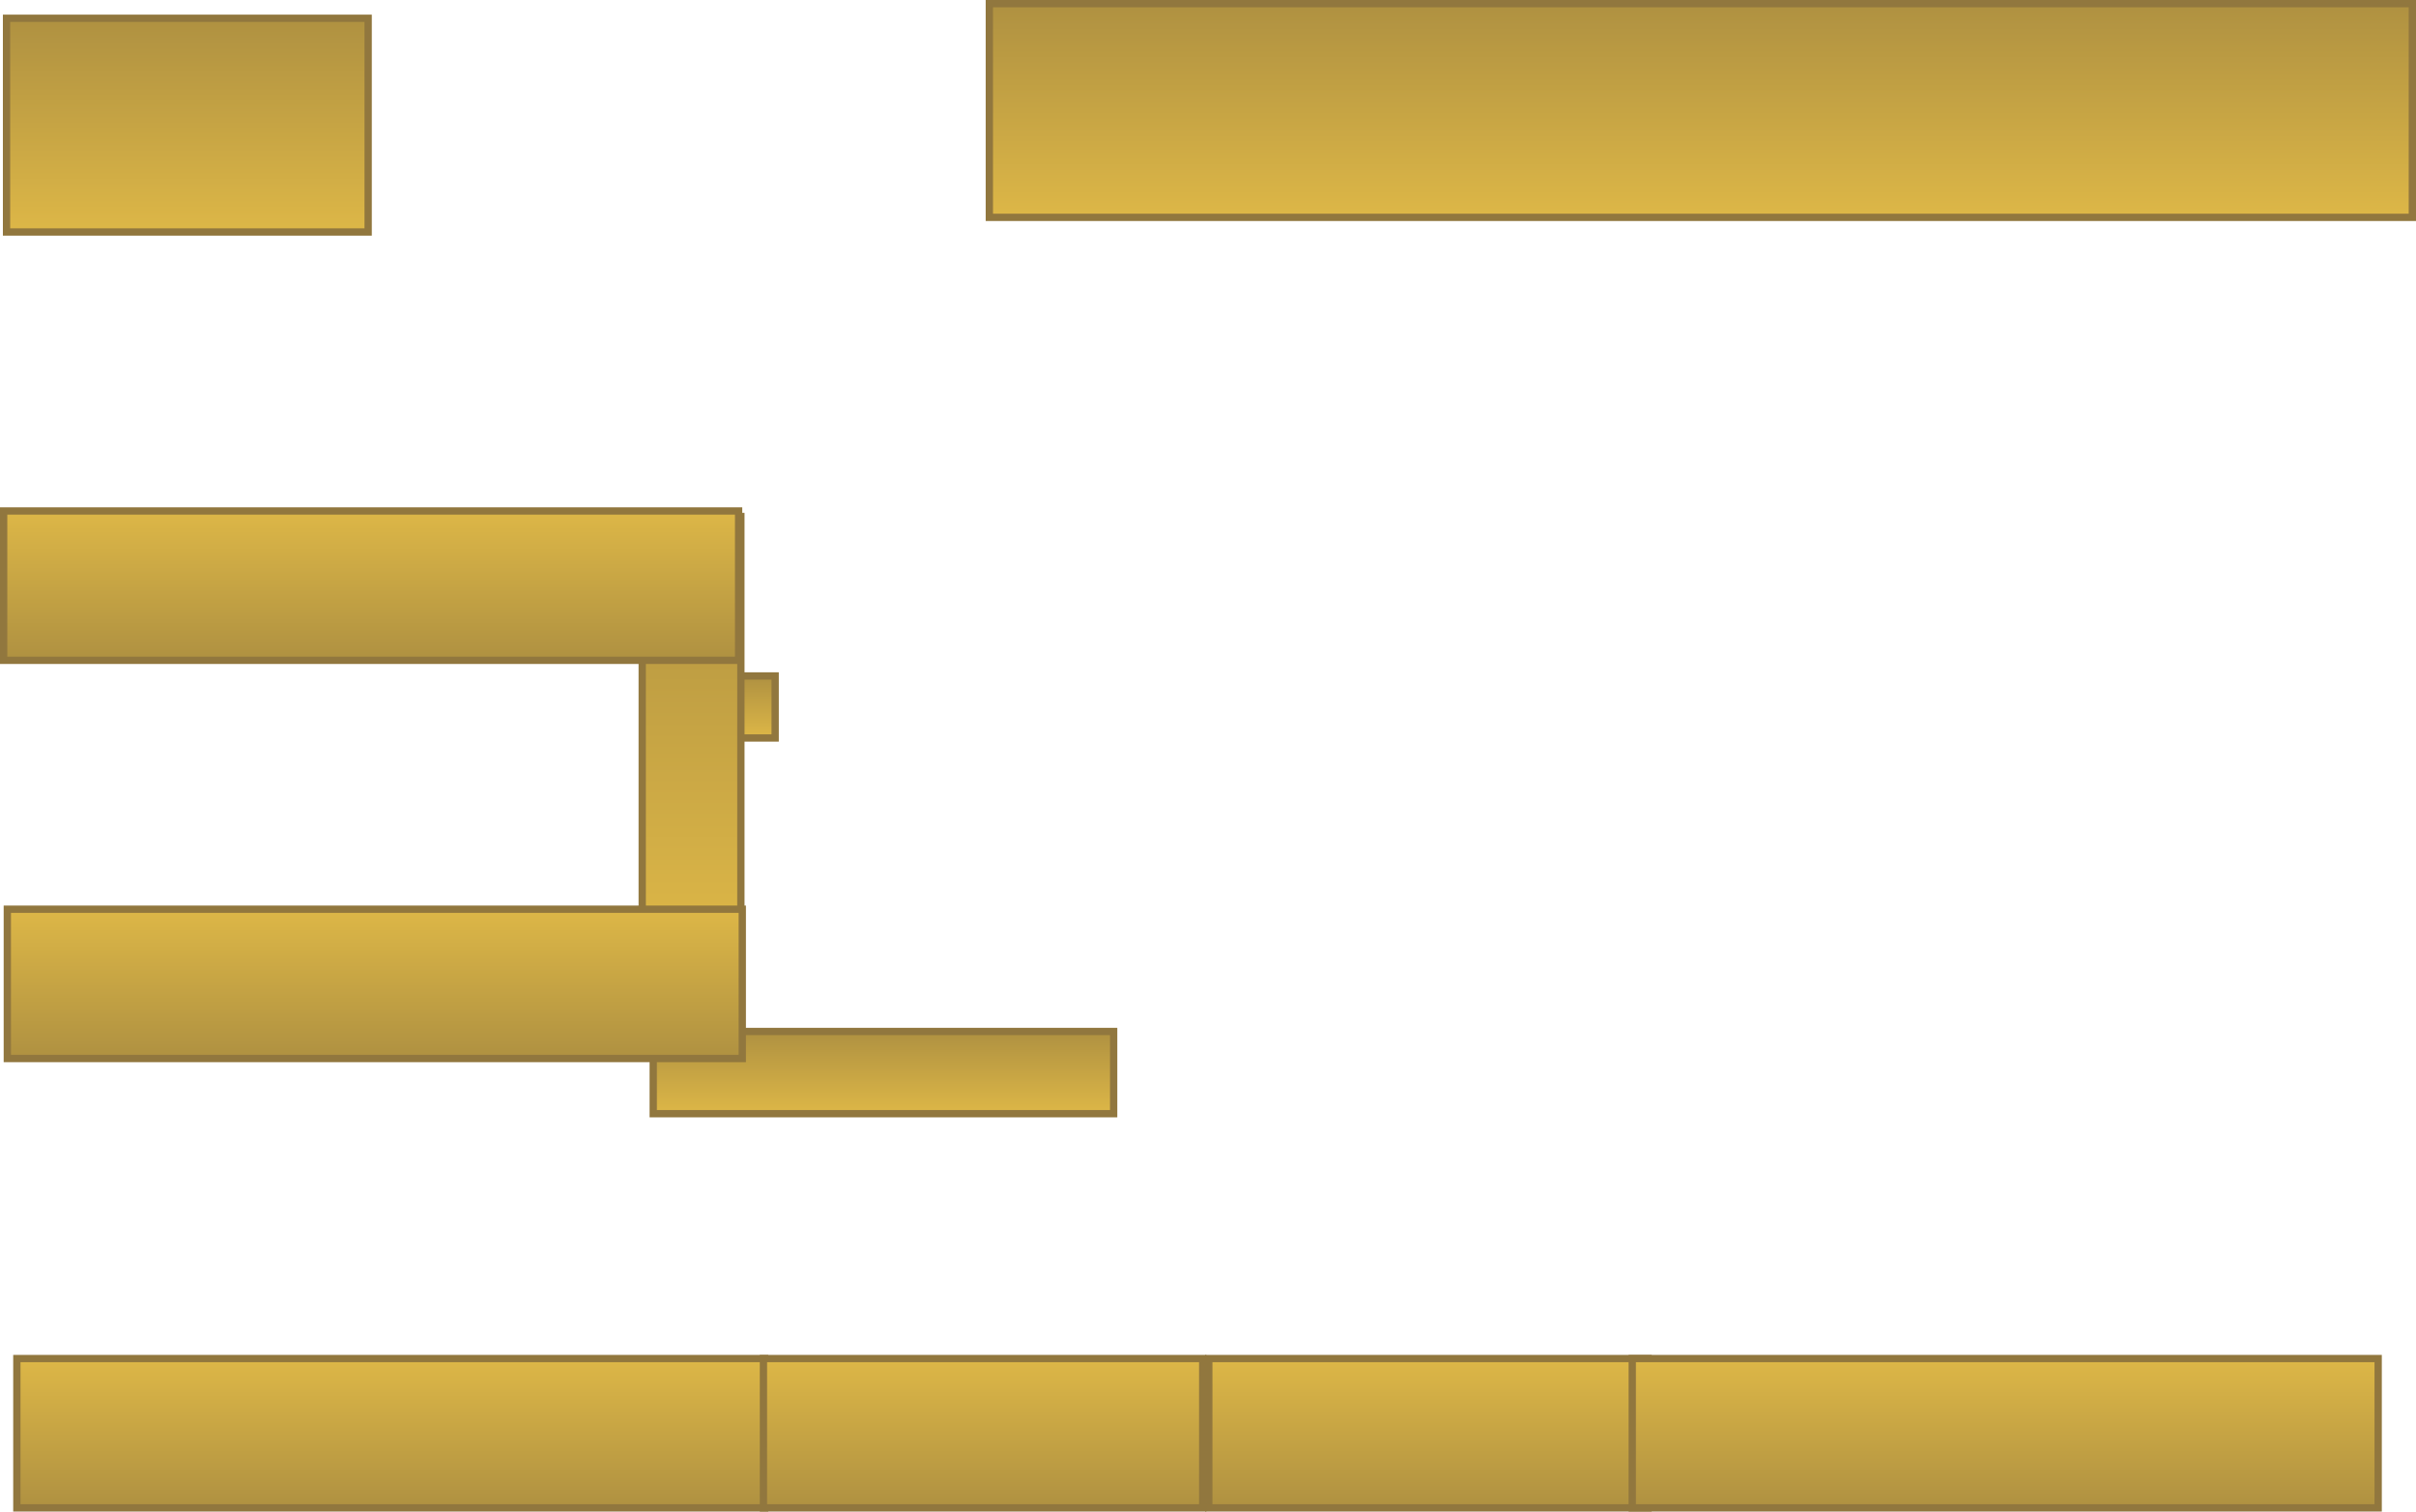 <svg version="1.1" xmlns="http://www.w3.org/2000/svg" xmlns:xlink="http://www.w3.org/1999/xlink" width="661.827" height="414.172" viewBox="0,0,661.827,414.172"><defs><linearGradient x1="197.016" y1="154.5" x2="197.016" y2="171.5" gradientUnits="userSpaceOnUse" id="color-1"><stop offset="0" stop-color="#af9141"/><stop offset="1" stop-color="#ddb747"/></linearGradient><linearGradient x1="235.18" y1="251.919" x2="235.18" y2="274.448" gradientUnits="userSpaceOnUse" id="color-2"><stop offset="0" stop-color="#af9141"/><stop offset="1" stop-color="#ddb747"/></linearGradient><linearGradient x1="182.613" y1="110.808" x2="182.613" y2="227.925" gradientUnits="userSpaceOnUse" id="color-3"><stop offset="0" stop-color="#af9141"/><stop offset="1" stop-color="#ddb747"/></linearGradient><linearGradient x1="65.789" y1="382.458" x2="65.789" y2="341.543" gradientUnits="userSpaceOnUse" id="color-4"><stop offset="0" stop-color="#af9141"/><stop offset="1" stop-color="#ddb747"/></linearGradient><linearGradient x1="202.305" y1="382.458" x2="202.305" y2="341.543" gradientUnits="userSpaceOnUse" id="color-5"><stop offset="0" stop-color="#af9141"/><stop offset="1" stop-color="#ddb747"/></linearGradient><linearGradient x1="324.305" y1="382.458" x2="324.305" y2="341.543" gradientUnits="userSpaceOnUse" id="color-6"><stop offset="0" stop-color="#af9141"/><stop offset="1" stop-color="#ddb747"/></linearGradient><linearGradient x1="440.305" y1="382.458" x2="440.305" y2="341.543" gradientUnits="userSpaceOnUse" id="color-7"><stop offset="0" stop-color="#af9141"/><stop offset="1" stop-color="#ddb747"/></linearGradient><linearGradient x1="63.994" y1="-25.706" x2="63.994" y2="32.853" gradientUnits="userSpaceOnUse" id="color-8"><stop offset="0" stop-color="#af9141"/><stop offset="1" stop-color="#ddb747"/></linearGradient><linearGradient x1="76.179" y1="259.334" x2="76.179" y2="218.419" gradientUnits="userSpaceOnUse" id="color-9"><stop offset="0" stop-color="#af9141"/><stop offset="1" stop-color="#ddb747"/></linearGradient><linearGradient x1="75.173" y1="150.22" x2="75.173" y2="109.305" gradientUnits="userSpaceOnUse" id="color-10"><stop offset="0" stop-color="#af9141"/><stop offset="1" stop-color="#ddb747"/></linearGradient><linearGradient x1="419.595" y1="-29.715" x2="419.595" y2="28.844" gradientUnits="userSpaceOnUse" id="color-11"><stop offset="0" stop-color="#af9141"/><stop offset="1" stop-color="#ddb747"/></linearGradient></defs><g transform="translate(6.827,30.715)"><g data-paper-data="{&quot;isPaintingLayer&quot;:true}" fill-rule="nonzero" stroke="#91773e" stroke-width="2" stroke-linecap="butt" stroke-linejoin="miter" stroke-miterlimit="10" stroke-dasharray="" stroke-dashoffset="0" style="mix-blend-mode: normal"><path d="M188.516,171.5v-17h17v17z" fill="url(#color-1)"/><path d="M172.117,274.448v-22.529h126.126v22.529z" fill="url(#color-2)"/><path d="M169.099,227.925v-117.117h27.027v117.117z" fill="url(#color-3)"/><path d="M-2.211,341.543h204.847v40.915h-204.847z" data-paper-data="{&quot;index&quot;:null}" fill="url(#color-4)"/><path d="M202.305,341.543h120.33v40.915h-120.33z" data-paper-data="{&quot;index&quot;:null}" fill="url(#color-5)"/><path d="M324.305,341.543h120.33v40.915h-120.33z" data-paper-data="{&quot;index&quot;:null}" fill="url(#color-6)"/><path d="M440.305,341.543h204.33v40.915h-204.33z" data-paper-data="{&quot;index&quot;:null}" fill="url(#color-7)"/><path d="M-5.036,32.853v-58.559l99.06,0v58.559z" fill="url(#color-8)"/><path d="M-4.821,218.419h201.33v40.915h-201.33z" data-paper-data="{&quot;index&quot;:null}" fill="url(#color-9)"/><path d="M-5.827,109.305l201.33,0v40.915h-201.33z" data-paper-data="{&quot;index&quot;:null}" fill="url(#color-10)"/><path d="M264.189,28.844v-58.559h389.811v58.559z" fill="url(#color-11)"/></g></g></svg>